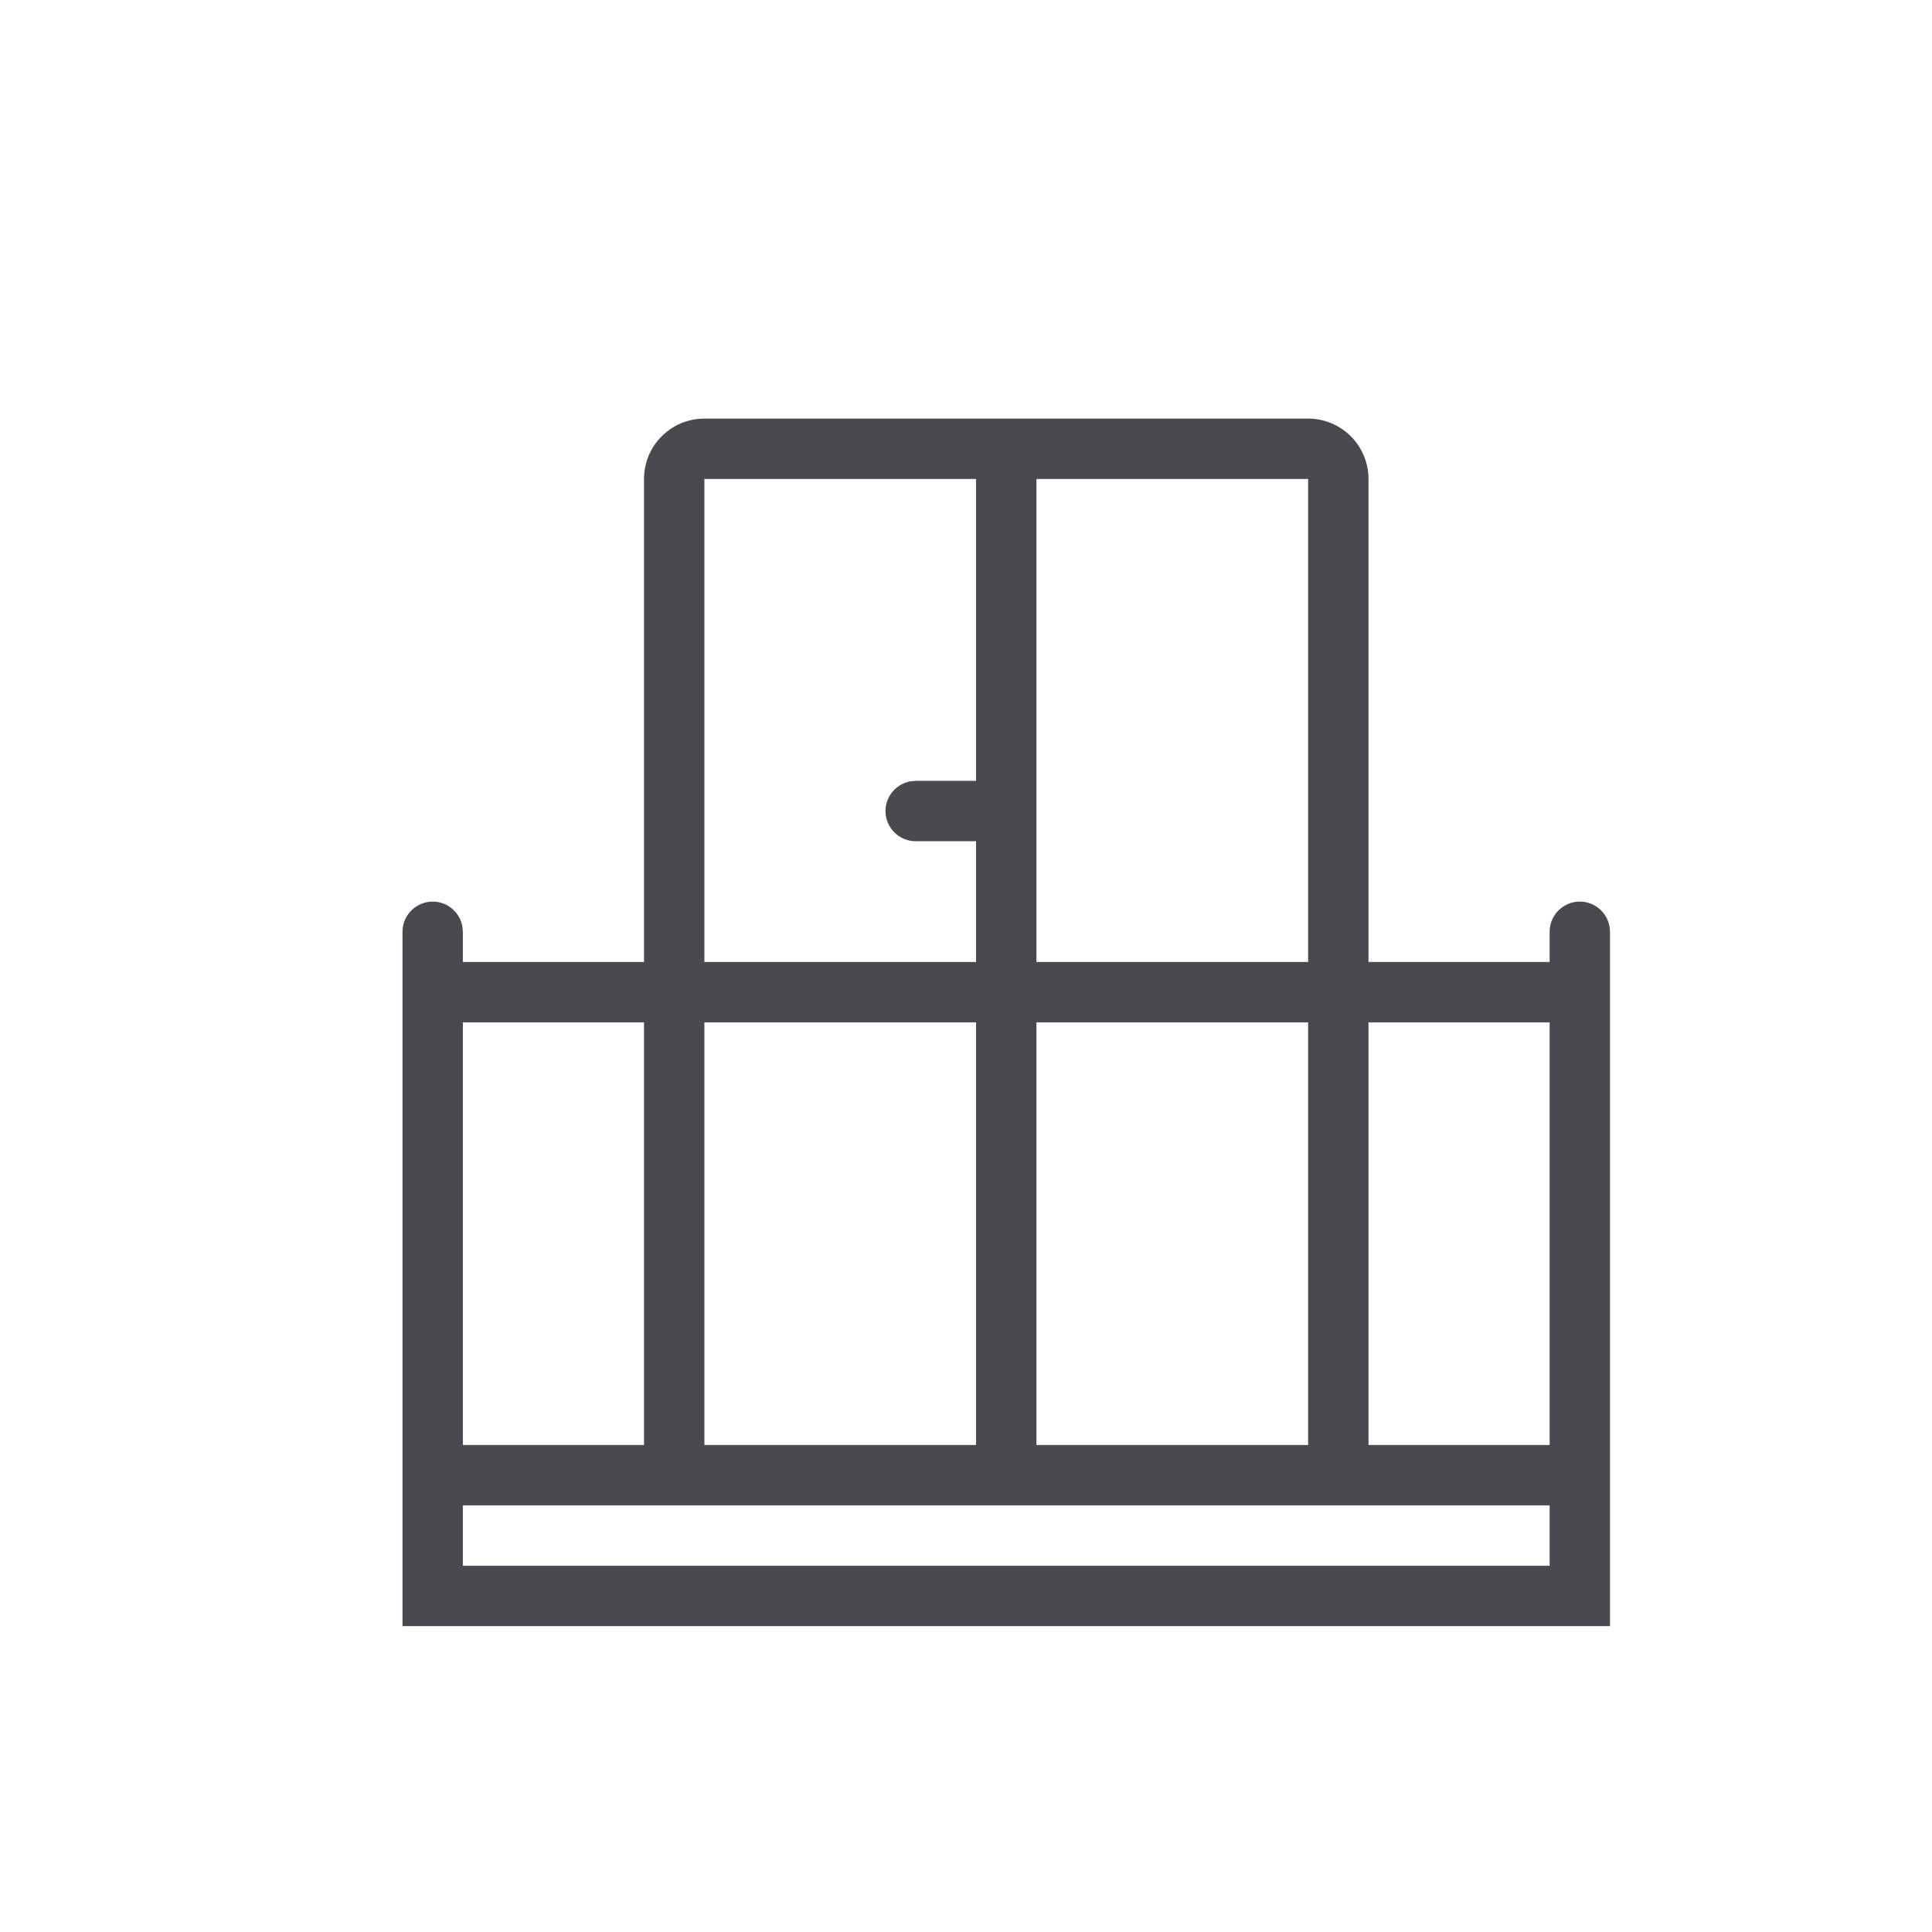 <svg width="24" height="24" viewBox="0 0 24 24" fill="none" xmlns="http://www.w3.org/2000/svg">
<path fill-rule="evenodd" clip-rule="evenodd" d="M20 20.2H5V11.575C5 11.368 5.168 11.2 5.375 11.2C5.559 11.2 5.712 11.333 5.744 11.508L5.75 11.575V11.95H8V5.95C8 5.536 8.336 5.2 8.75 5.2H16.25C16.664 5.2 17 5.536 17 5.95V11.95H19.25V11.575C19.25 11.368 19.418 11.2 19.625 11.2C19.809 11.2 19.962 11.333 19.994 11.508L20 11.575V20.2ZM19.25 19.45V18.7H5.75V19.45H19.25ZM19.25 17.95V12.7H17V17.95H19.25ZM8 12.7H5.75V17.95H8V12.7ZM12.125 12.7H8.75V17.95H12.125V12.7ZM16.25 12.7H12.875V17.95H16.25V12.7ZM12.125 5.95H8.75V11.95H12.125V10.45H11.375C11.168 10.45 11 10.282 11 10.075C11 9.891 11.133 9.738 11.308 9.706L11.375 9.7H12.125V5.95ZM16.25 5.95H12.875V11.95H16.25V5.95Z" fill="#4A4950"/>
</svg>
